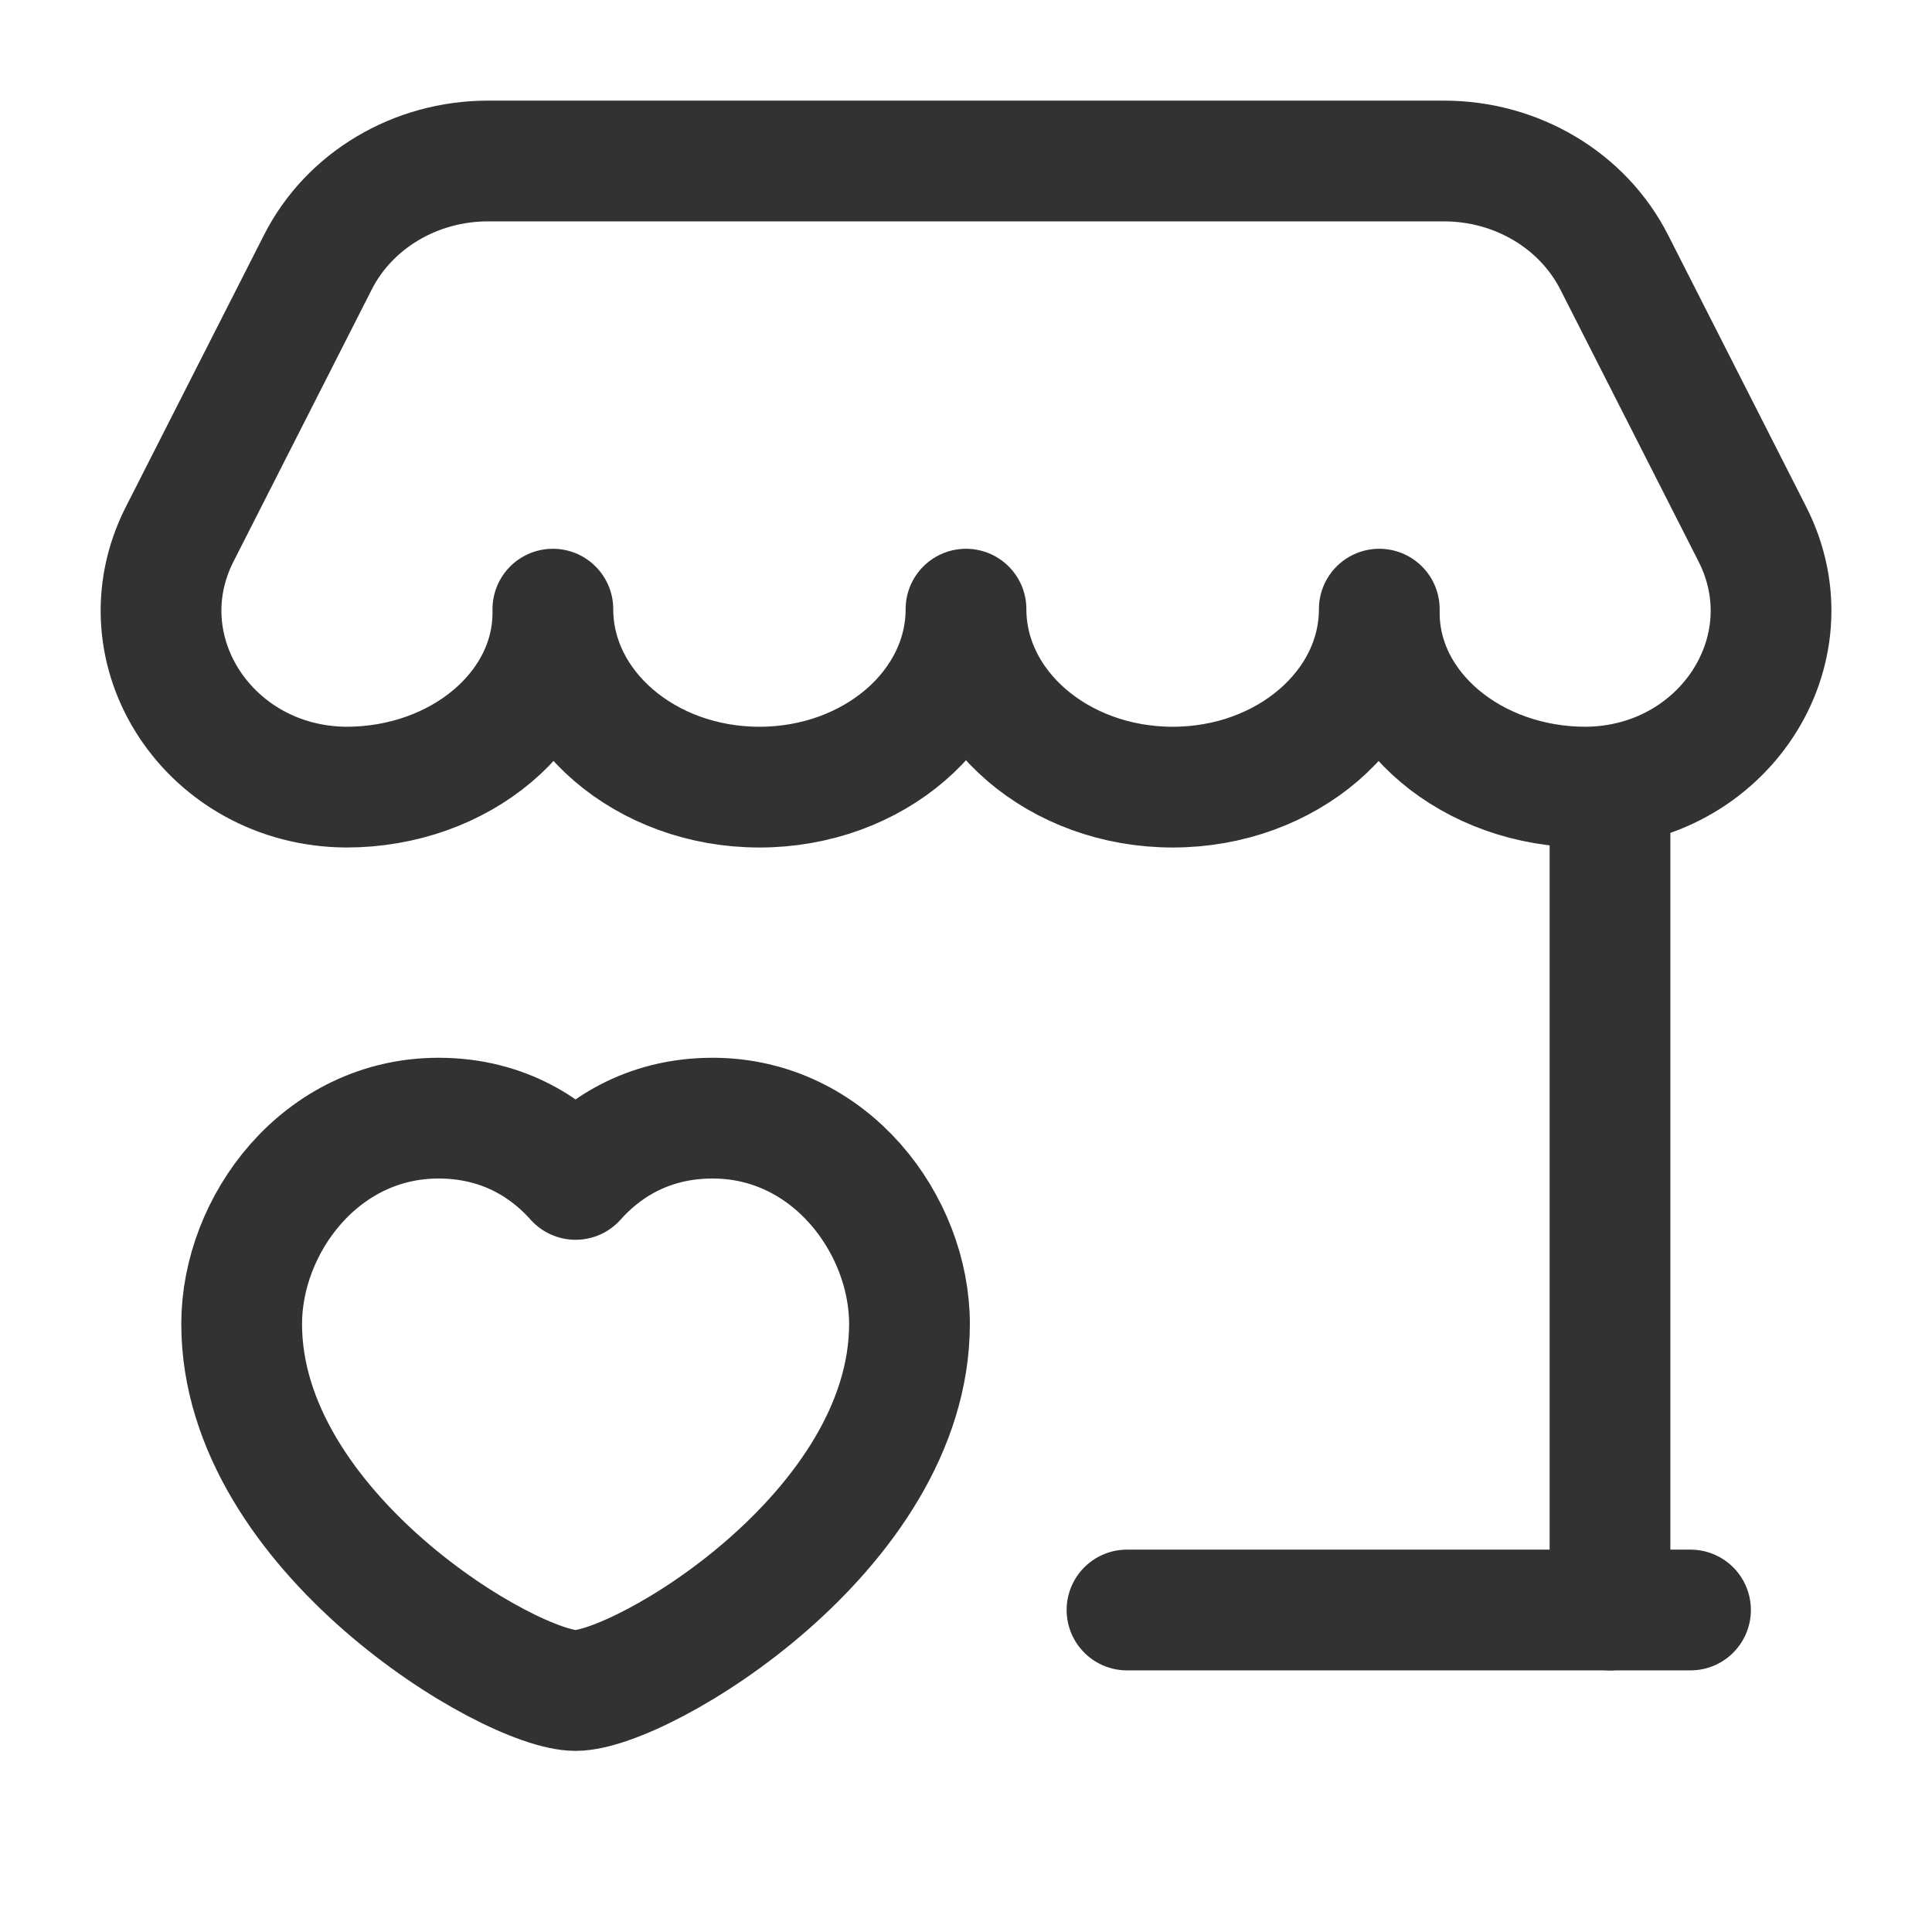 <?xml version="1.0" encoding="UTF-8"?><svg version="1.1" viewBox="0 0 24 24" xmlns="http://www.w3.org/2000/svg" xmlns:xlink="http://www.w3.org/1999/xlink"><g stroke-linecap="round" stroke-width="1.5" stroke="#323232" fill="none" stroke-linejoin="round"><path d="M20 20v-10.22"></path><path d="M4.301 9.778c-1.698-.012-2.805-1.693-2.069-3.142l1.716-3.377c.39-.77 1.212-1.259 2.114-1.259h11.876c.902 0 1.724.489 2.115 1.259l1.716 3.377c.736 1.449-.371 3.13-2.069 3.142 -1.417 0-2.566-.968-2.566-2.163v-.048c0 1.221-1.149 2.211-2.566 2.211 -1.419 0-2.568-.99-2.568-2.211 0 1.221-1.149 2.211-2.566 2.211 -1.417 0-2.566-.99-2.566-2.211v.048c-.001 1.195-1.15 2.163-2.567 2.163Z"></path><path d="M14 20h7"></path><path d="M7.15 14.651c.318-.358.866-.761 1.703-.761 1.462 0 2.445 1.324 2.445 2.557 -.001 2.578-3.328 4.553-4.148 4.553 -.82 0-4.148-1.975-4.148-4.553 0-1.234.981-2.557 2.445-2.557 .836 1.77636e-15 1.385.403 1.703.761Z"></path></g><path fill="none" d="M0 0h24v24h-24v-24Z"></path></svg>